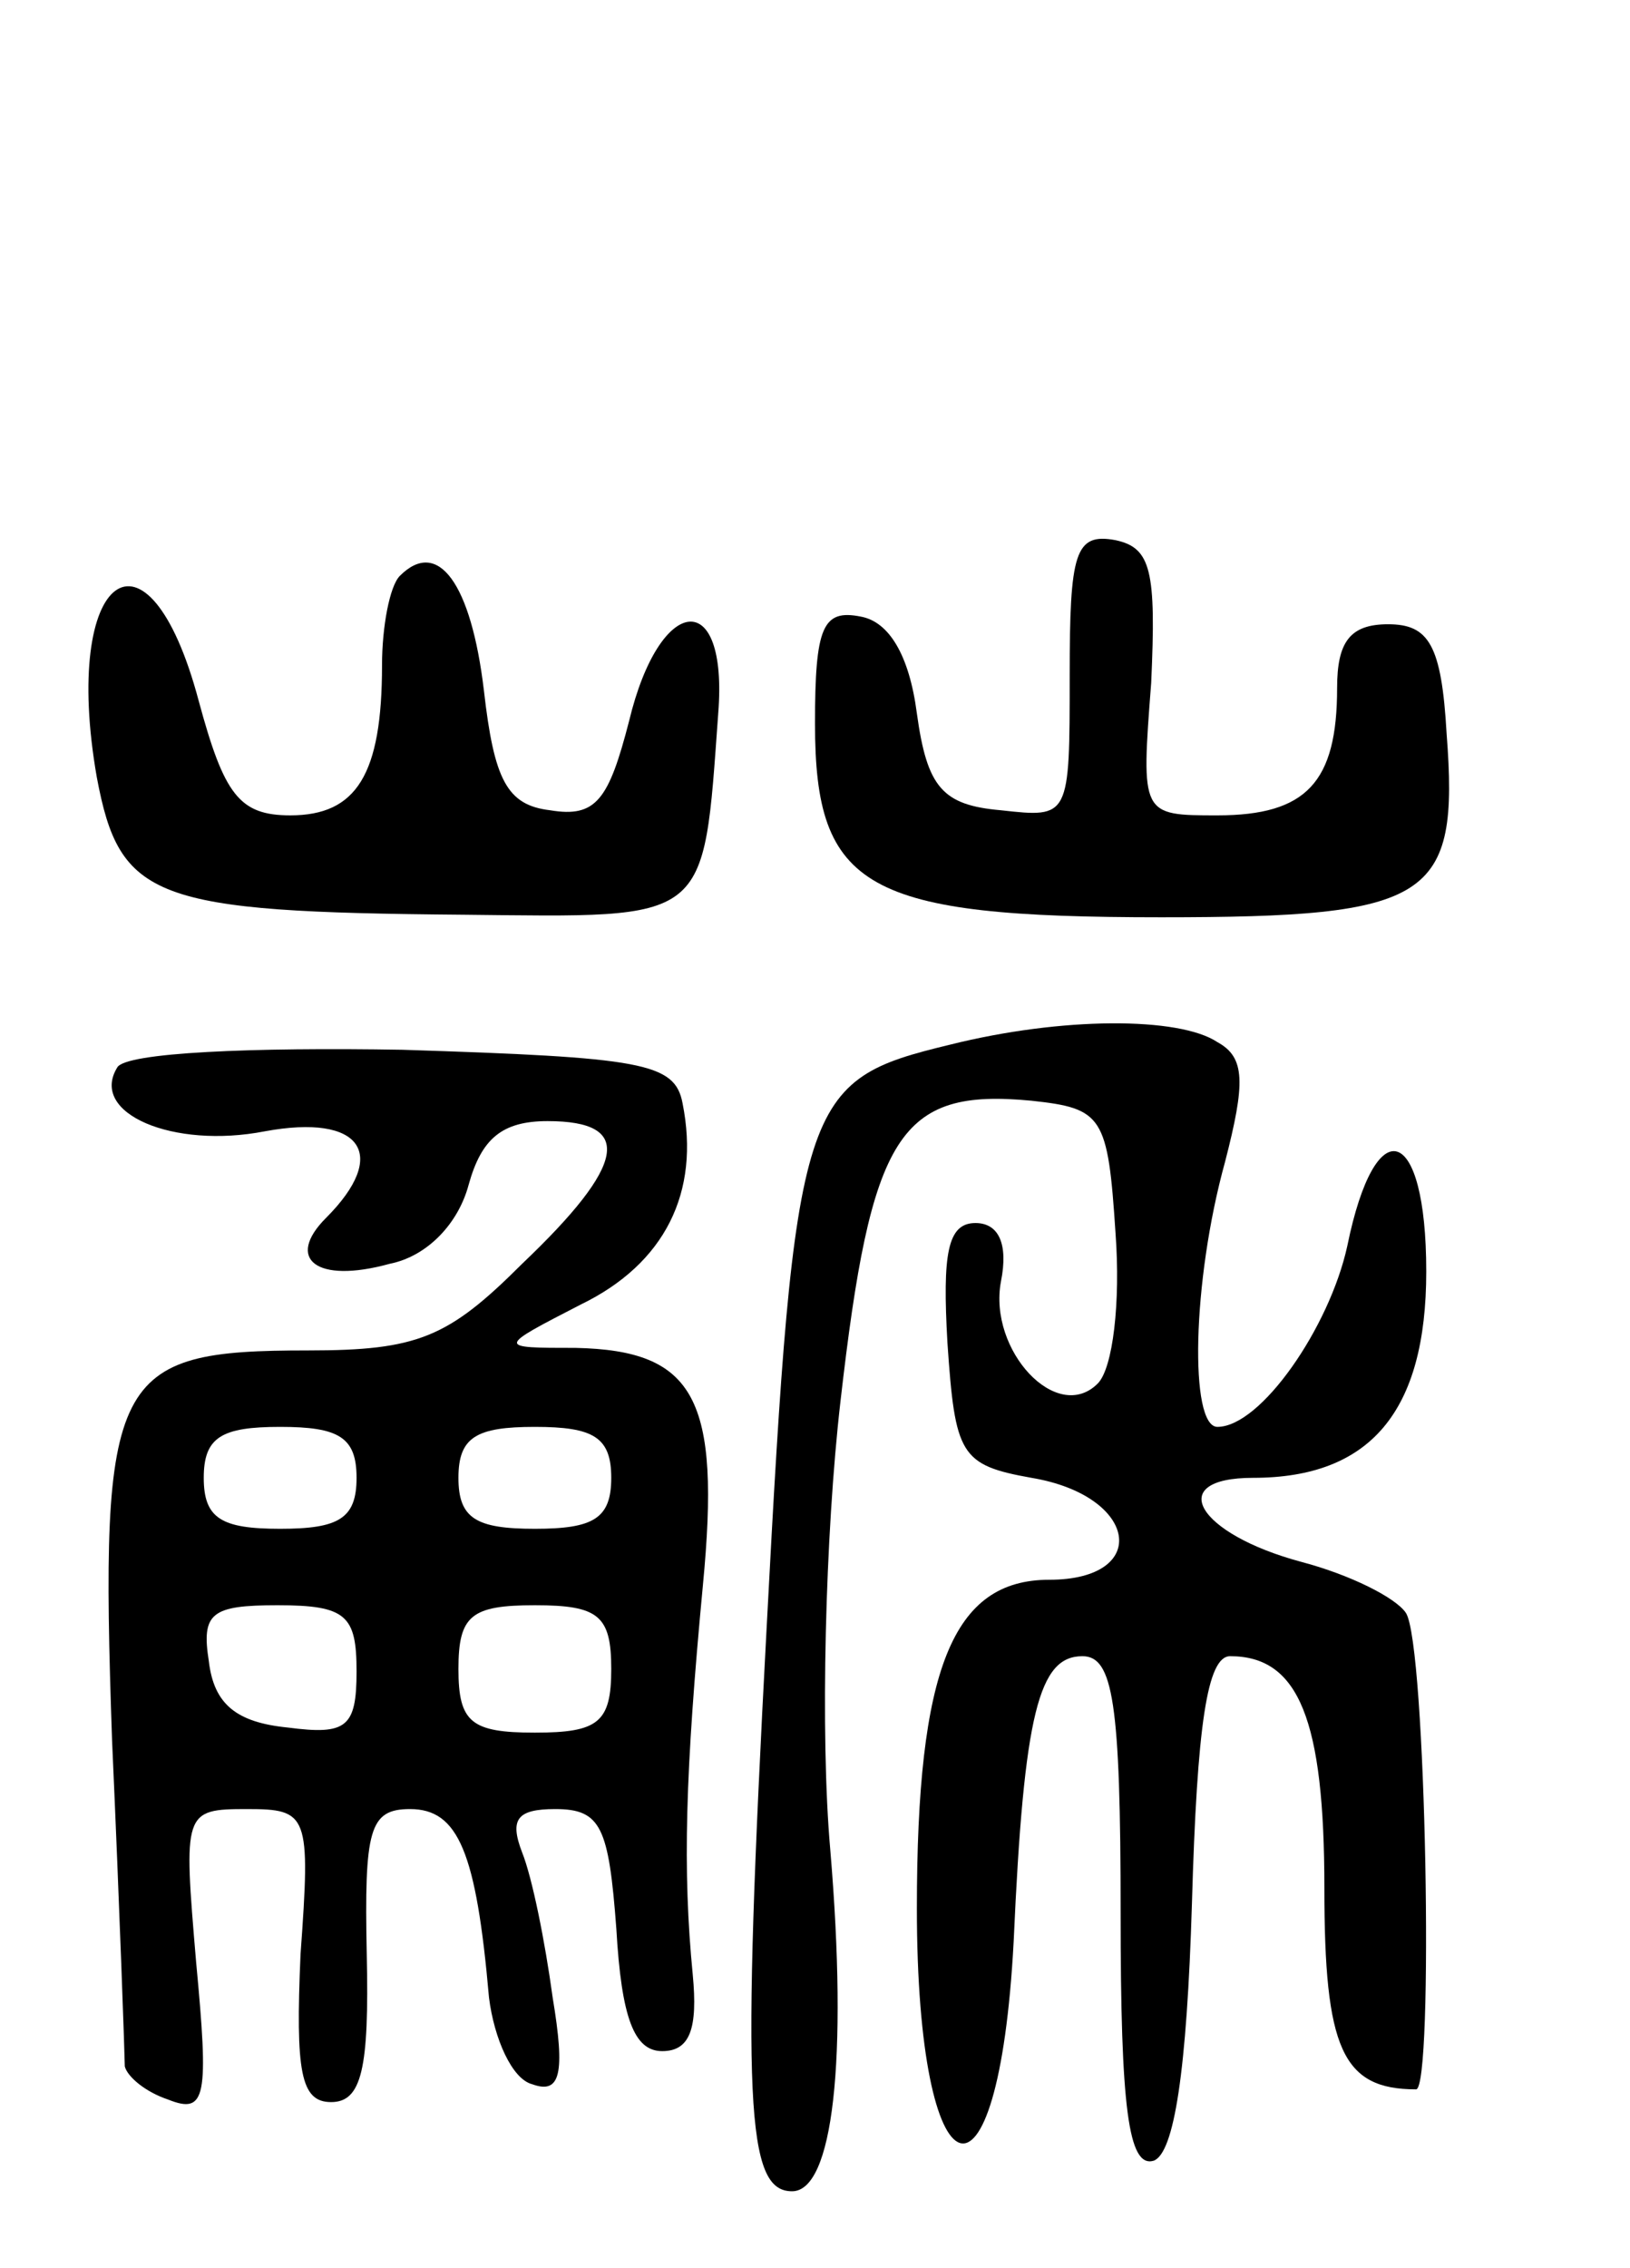 <svg version="1.0" xmlns="http://www.w3.org/2000/svg"
 width="64pt" height="89pt" viewBox="0 0 64 89"
 preserveAspectRatio="xMidYMid meet">
<g transform="translate(0,89) scale(0.1,-0.1)"
fill="#000000" stroke="none">
<path d="M420 625 c0 -56 0 -56 -27 -53 -23 2 -29 9 -33 38 -3 23 -11 36 -22
38 -15 3 -18 -4 -18 -42 0 -65 20 -76 136 -76 106 0 117 7 112 72 -2 35 -7 43
-23 43 -15 0 -20 -7 -20 -25 0 -37 -12 -50 -47 -50 -30 0 -30 0 -26 52 2 44 0
53 -14 56 -16 3 -18 -5 -18 -53z"/>
<path d="M157 664 c-4 -4 -7 -20 -7 -35 0 -43 -10 -59 -36 -59 -20 0 -26 8
-36 45 -20 75 -54 50 -40 -30 9 -48 22 -53 144 -54 97 -1 94 -4 100 79 4 50
-23 47 -35 -3 -8 -31 -13 -38 -31 -35 -17 2 -22 12 -26 47 -5 42 -18 60 -33
45z"/>
<path d="M373 480 c-58 -14 -61 -20 -72 -229 -10 -187 -8 -221 10 -221 16 0
22 51 15 134 -4 45 -2 124 4 176 12 105 23 123 75 118 28 -3 30 -6 33 -52 2
-27 -1 -53 -7 -59 -16 -16 -43 13 -38 40 3 15 -1 23 -10 23 -11 0 -13 -12 -11
-47 3 -44 5 -48 33 -53 42 -7 47 -40 7 -40 -38 0 -52 -35 -52 -129 0 -115 32
-126 38 -13 4 90 10 112 27 112 12 0 15 -18 15 -101 0 -76 3 -100 13 -97 8 3
13 35 15 101 2 70 6 97 15 97 27 0 37 -25 37 -91 0 -63 7 -79 36 -79 7 0 4
175 -4 187 -4 6 -22 15 -41 20 -41 11 -54 33 -19 33 46 0 68 26 68 81 0 58
-20 64 -31 10 -7 -32 -34 -71 -51 -71 -11 0 -10 57 3 104 8 31 8 41 -3 47 -15
10 -61 10 -105 -1z"/>
<path d="M46 471 c-11 -18 22 -32 58 -25 38 7 49 -9 24 -34 -16 -16 -4 -26 25
-18 15 3 27 16 31 31 5 18 13 25 31 25 34 0 31 -17 -10 -56 -29 -29 -41 -34
-84 -34 -77 0 -82 -9 -77 -153 3 -67 5 -125 5 -128 1 -4 8 -10 17 -13 15 -6
16 1 11 54 -5 59 -5 60 20 60 24 0 25 -2 21 -57 -2 -46 0 -58 12 -58 12 0 15
13 14 58 -1 49 1 57 17 57 19 0 26 -17 31 -74 2 -16 9 -32 17 -34 11 -4 13 4
8 34 -3 22 -8 47 -12 57 -5 13 -2 17 13 17 18 0 21 -7 24 -47 2 -35 7 -48 18
-48 11 0 14 9 12 30 -4 41 -3 79 4 153 7 73 -3 92 -50 93 -31 0 -31 0 2 17 33
16 47 44 40 79 -3 16 -16 18 -110 21 -58 1 -109 -1 -112 -7z m94 -161 c0 -16
-7 -20 -30 -20 -23 0 -30 4 -30 20 0 16 7 20 30 20 23 0 30 -4 30 -20z m100 0
c0 -16 -7 -20 -30 -20 -23 0 -30 4 -30 20 0 16 7 20 30 20 23 0 30 -4 30 -20z
m-100 -76 c0 -22 -4 -25 -27 -22 -20 2 -29 9 -31 26 -3 19 1 22 27 22 27 0 31
-4 31 -26z m100 1 c0 -21 -5 -25 -30 -25 -25 0 -30 4 -30 25 0 21 5 25 30 25
25 0 30 -4 30 -25z"/>
</g>
</svg>
